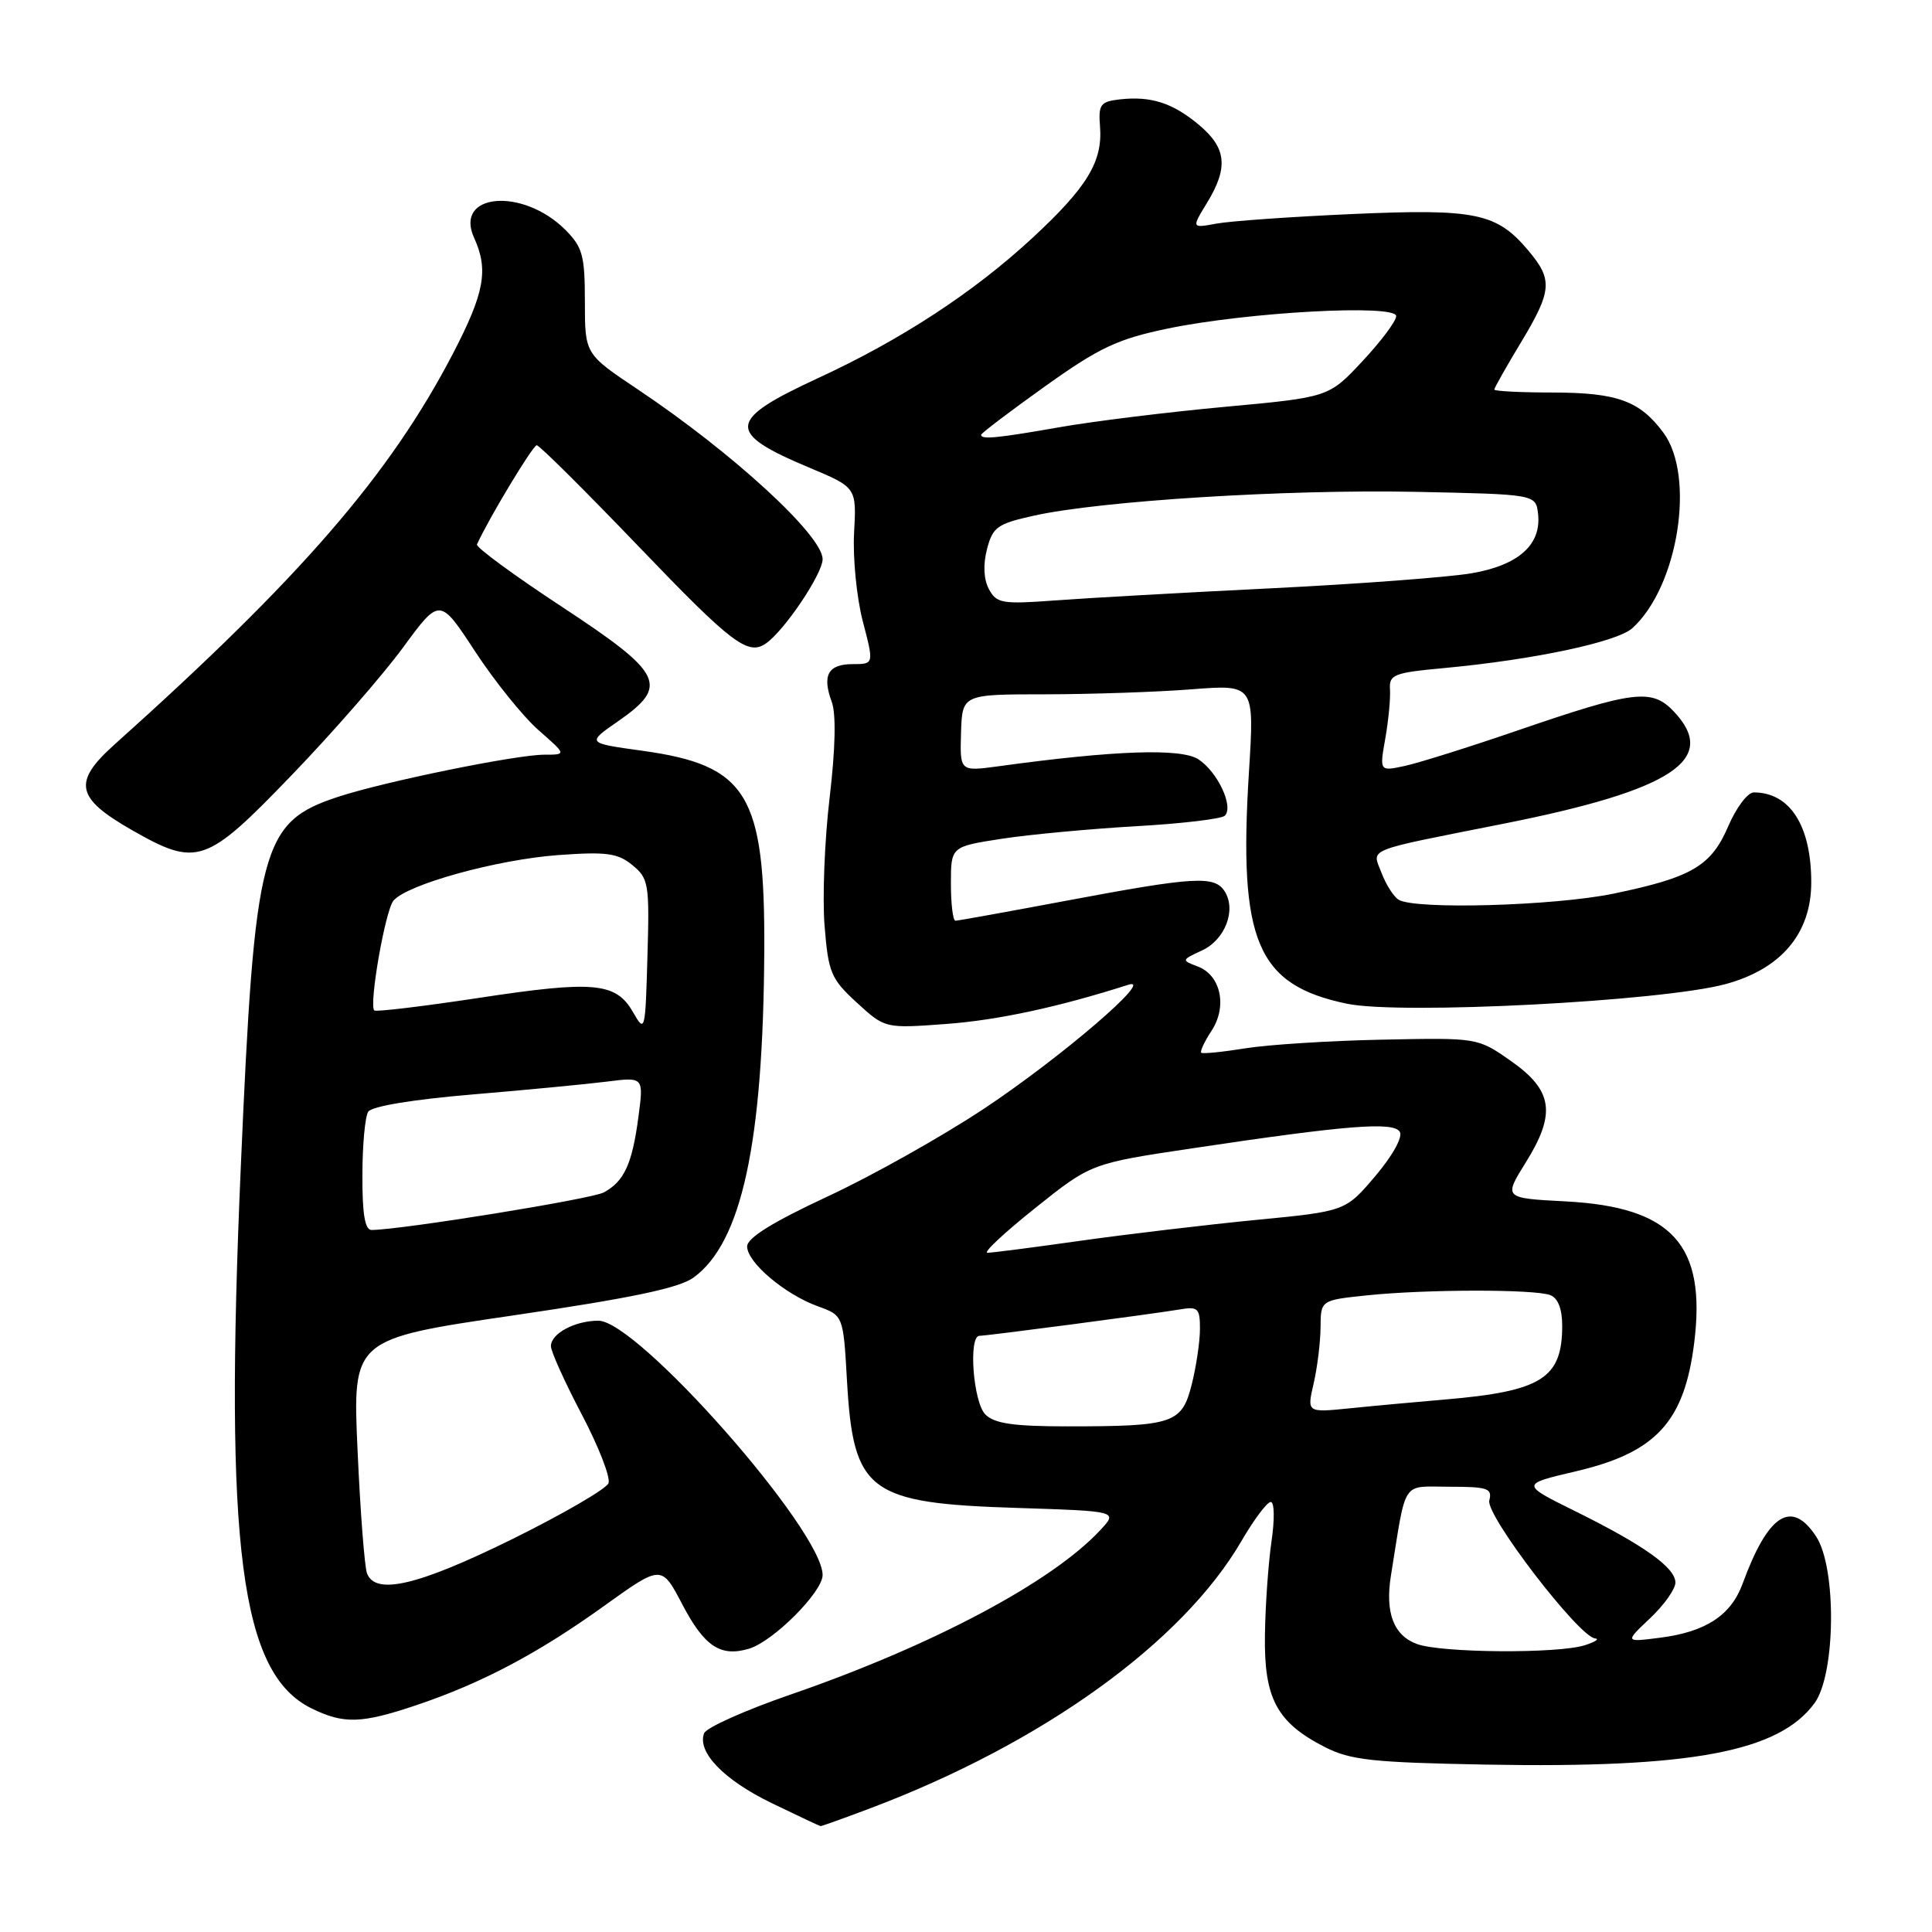 <?xml version="1.0" encoding="UTF-8" standalone="no"?>
<!DOCTYPE svg PUBLIC "-//W3C//DTD SVG 1.1//EN" "http://www.w3.org/Graphics/SVG/1.1/DTD/svg11.dtd" >
<svg xmlns="http://www.w3.org/2000/svg" xmlns:xlink="http://www.w3.org/1999/xlink" version="1.1" viewBox="0 0 256 256">
 <g >
 <path fill="currentColor"
d=" M 115.23 239.64 C 138.08 231.03 156.66 217.67 164.50 204.19 C 166.15 201.36 167.89 199.03 168.38 199.02 C 168.87 199.01 168.91 201.32 168.48 204.25 C 168.06 207.14 167.66 212.73 167.61 216.68 C 167.48 225.07 169.20 228.26 175.56 231.50 C 178.96 233.23 181.88 233.54 196.95 233.82 C 224.10 234.31 235.72 232.13 240.44 225.67 C 243.24 221.83 243.38 207.75 240.65 203.60 C 237.39 198.62 234.29 200.61 230.91 209.83 C 229.37 214.04 226.04 216.22 220.02 217.00 C 215.28 217.61 215.28 217.61 218.64 214.43 C 220.49 212.69 222.00 210.56 222.00 209.70 C 222.00 207.72 217.82 204.74 208.70 200.23 C 201.50 196.67 201.50 196.67 208.80 194.96 C 219.42 192.48 223.18 188.41 224.49 177.94 C 226.11 164.93 221.57 159.93 207.44 159.19 C 199.23 158.76 199.23 158.76 202.19 154.00 C 206.23 147.51 205.76 144.46 200.14 140.54 C 195.79 137.50 195.79 137.50 183.14 137.76 C 176.19 137.90 168.03 138.42 165.00 138.91 C 161.97 139.40 159.35 139.66 159.17 139.49 C 158.99 139.31 159.60 138.01 160.53 136.59 C 162.65 133.36 161.77 129.23 158.72 128.07 C 156.52 127.24 156.53 127.21 159.27 125.94 C 162.34 124.52 163.85 120.57 162.27 118.10 C 160.93 116.00 158.27 116.16 141.35 119.34 C 133.57 120.80 126.93 122.00 126.60 122.00 C 126.27 122.00 126.00 119.79 126.00 117.09 C 126.00 112.18 126.00 112.18 132.75 111.14 C 136.46 110.57 144.45 109.83 150.50 109.48 C 156.55 109.14 161.85 108.51 162.29 108.09 C 163.51 106.90 161.34 102.27 158.79 100.61 C 156.49 99.12 147.67 99.42 132.34 101.53 C 127.19 102.23 127.19 102.23 127.34 97.12 C 127.50 92.00 127.50 92.00 138.50 92.00 C 144.55 91.99 153.26 91.70 157.86 91.34 C 166.22 90.69 166.22 90.69 165.49 102.32 C 164.09 124.74 166.54 130.52 178.49 133.00 C 185.61 134.48 220.22 132.68 228.64 130.40 C 236.02 128.40 240.00 123.68 240.00 116.92 C 240.00 109.41 237.18 105.00 232.38 105.00 C 231.58 105.00 230.07 107.00 229.02 109.44 C 226.75 114.76 224.19 116.26 213.76 118.42 C 205.88 120.04 187.43 120.56 185.31 119.21 C 184.66 118.80 183.65 117.21 183.07 115.69 C 181.80 112.34 180.51 112.87 199.26 109.14 C 221.58 104.70 227.77 100.64 221.83 94.32 C 218.89 91.19 216.59 91.47 201.00 96.82 C 194.68 98.99 187.99 101.09 186.14 101.49 C 182.79 102.21 182.79 102.21 183.56 97.85 C 183.98 95.46 184.26 92.53 184.18 91.35 C 184.05 89.39 184.68 89.14 191.27 88.53 C 203.15 87.43 214.25 85.08 216.29 83.24 C 222.37 77.74 224.69 63.10 220.40 57.32 C 217.27 53.11 214.31 52.03 205.75 52.01 C 201.49 52.01 198.00 51.83 198.00 51.62 C 198.00 51.41 199.57 48.63 201.50 45.43 C 205.66 38.52 205.78 37.08 202.52 33.21 C 198.32 28.21 195.55 27.64 179.20 28.36 C 171.11 28.72 163.01 29.29 161.19 29.63 C 157.88 30.24 157.88 30.24 159.94 26.87 C 162.78 22.21 162.52 19.62 158.92 16.59 C 155.42 13.64 152.51 12.70 148.37 13.17 C 145.80 13.47 145.53 13.84 145.76 16.78 C 146.12 21.41 144.06 24.80 136.81 31.52 C 129.01 38.74 119.43 45.01 108.38 50.11 C 96.33 55.68 96.17 57.32 107.20 61.95 C 113.50 64.59 113.50 64.59 113.17 70.61 C 112.99 73.92 113.51 79.18 114.32 82.31 C 115.81 88.00 115.81 88.00 112.99 88.00 C 109.72 88.00 108.91 89.47 110.21 93.00 C 110.80 94.59 110.70 99.18 109.93 105.70 C 109.26 111.32 108.96 118.96 109.26 122.67 C 109.76 128.90 110.10 129.70 113.54 132.86 C 117.27 136.28 117.27 136.28 125.39 135.68 C 132.25 135.17 140.27 133.44 149.50 130.49 C 153.19 129.31 140.60 140.12 130.41 146.89 C 124.86 150.57 115.52 155.82 109.66 158.54 C 102.38 161.93 99.00 164.03 99.00 165.16 C 99.00 167.28 104.00 171.51 108.37 173.09 C 111.74 174.31 111.74 174.31 112.23 182.96 C 113.07 197.71 115.06 199.19 134.81 199.81 C 148.13 200.24 148.13 200.24 145.81 202.73 C 139.41 209.64 123.47 218.09 104.66 224.57 C 98.70 226.63 93.59 228.92 93.30 229.66 C 92.34 232.15 95.90 235.84 102.23 238.91 C 105.68 240.58 108.60 241.96 108.73 241.97 C 108.85 241.99 111.78 240.94 115.23 239.64 Z  M 55.18 225.94 C 63.83 223.03 71.32 219.07 80.08 212.77 C 87.66 207.33 87.66 207.33 90.43 212.63 C 93.34 218.17 95.48 219.59 99.25 218.46 C 102.46 217.50 109.00 210.95 109.00 208.70 C 109.00 202.80 84.49 175.00 79.29 175.00 C 76.18 175.00 73.00 176.70 73.00 178.37 C 73.00 179.08 74.84 183.15 77.08 187.41 C 79.32 191.67 80.92 195.77 80.63 196.53 C 80.33 197.29 74.58 200.63 67.84 203.96 C 55.39 210.09 49.76 211.42 48.63 208.48 C 48.31 207.64 47.74 200.31 47.38 192.19 C 46.71 177.43 46.71 177.43 68.00 174.30 C 83.61 172.01 89.98 170.68 91.89 169.29 C 98.28 164.66 101.13 151.48 101.27 126.00 C 101.38 105.25 99.03 101.41 85.12 99.48 C 77.73 98.46 77.73 98.46 81.87 95.59 C 88.70 90.85 87.93 89.27 74.45 80.40 C 68.10 76.23 63.03 72.50 63.20 72.14 C 64.69 68.82 70.60 59.00 71.12 59.00 C 71.48 59.00 77.59 65.08 84.71 72.50 C 97.01 85.33 99.14 86.94 101.53 85.23 C 104.02 83.45 109.00 76.02 109.00 74.09 C 109.00 70.95 97.07 60.00 84.50 51.59 C 77.50 46.91 77.50 46.91 77.50 39.98 C 77.50 33.86 77.20 32.75 74.91 30.45 C 69.25 24.80 60.13 25.59 62.82 31.51 C 64.76 35.76 64.20 38.80 60.02 46.85 C 51.65 62.92 39.89 76.51 15.12 98.70 C 9.62 103.64 10.05 105.74 17.43 109.96 C 26.12 114.93 27.26 114.54 38.62 102.74 C 44.06 97.10 50.70 89.48 53.39 85.82 C 58.27 79.16 58.27 79.16 62.96 86.33 C 65.54 90.27 69.32 94.96 71.36 96.75 C 75.07 100.00 75.07 100.00 72.14 100.00 C 68.39 100.00 50.91 103.57 44.78 105.59 C 34.61 108.94 33.75 112.18 31.91 154.54 C 29.71 205.09 31.88 221.73 41.26 226.36 C 45.55 228.47 47.87 228.40 55.18 225.94 Z  M 187.75 217.84 C 184.66 216.71 183.51 213.68 184.31 208.75 C 186.39 195.84 185.63 197.00 192.04 197.00 C 197.13 197.00 197.76 197.21 197.34 198.82 C 196.83 200.76 209.22 216.91 211.36 217.10 C 211.99 217.15 211.38 217.56 210.00 218.00 C 206.43 219.14 191.01 219.03 187.75 217.84 Z  M 130.57 187.43 C 128.95 185.81 128.29 177.00 129.79 177.00 C 130.81 177.00 152.65 174.12 156.25 173.52 C 158.75 173.09 159.00 173.33 159.00 176.08 C 159.00 177.75 158.51 181.07 157.91 183.45 C 156.61 188.62 155.49 189.00 141.45 189.00 C 134.32 189.00 131.77 188.63 130.57 187.43 Z  M 174.06 183.34 C 174.55 181.23 174.96 177.88 174.98 175.89 C 175.00 172.28 175.00 172.28 181.15 171.64 C 188.92 170.83 203.34 170.81 205.42 171.61 C 206.44 172.00 207.00 173.44 207.00 175.67 C 207.00 182.64 204.28 184.35 191.50 185.44 C 187.65 185.77 181.95 186.29 178.84 186.61 C 173.17 187.18 173.17 187.18 174.06 183.34 Z  M 137.16 160.08 C 144.57 154.16 144.57 154.16 158.04 152.15 C 178.47 149.09 184.64 148.60 185.48 149.97 C 185.90 150.65 184.55 153.10 182.25 155.82 C 178.28 160.50 178.28 160.50 166.39 161.65 C 159.85 162.29 149.42 163.53 143.22 164.40 C 137.01 165.28 131.44 166.00 130.84 166.00 C 130.23 166.00 133.08 163.34 137.16 160.08 Z  M 131.04 78.07 C 130.34 76.77 130.25 74.83 130.78 72.77 C 131.54 69.84 132.15 69.40 136.99 68.33 C 145.84 66.36 170.45 64.83 187.50 65.17 C 203.50 65.50 203.50 65.50 203.80 68.08 C 204.27 72.16 201.23 74.89 195.00 75.96 C 191.97 76.48 180.05 77.38 168.50 77.95 C 156.95 78.52 144.04 79.24 139.82 79.56 C 132.78 80.08 132.05 79.95 131.04 78.07 Z  M 130.00 57.62 C 130.00 57.41 133.81 54.52 138.46 51.20 C 145.69 46.04 148.06 44.93 154.71 43.54 C 165.24 41.35 185.00 40.27 185.00 41.89 C 185.00 42.55 182.99 45.23 180.53 47.86 C 176.07 52.64 176.07 52.64 162.28 53.91 C 154.70 54.61 144.90 55.82 140.50 56.59 C 132.19 58.05 130.00 58.27 130.00 57.62 Z  M 48.02 155.75 C 48.02 151.76 48.37 147.96 48.79 147.31 C 49.25 146.59 54.68 145.69 62.52 145.03 C 69.66 144.43 77.70 143.66 80.40 143.32 C 85.30 142.70 85.30 142.70 84.59 148.02 C 83.77 154.24 82.70 156.56 79.99 158.01 C 78.35 158.88 53.34 162.93 49.25 162.98 C 48.36 163.00 48.00 160.90 48.02 155.75 Z  M 83.88 134.12 C 81.61 130.16 78.72 129.90 63.30 132.25 C 55.96 133.36 49.79 134.10 49.59 133.89 C 48.87 133.11 51.05 120.65 52.13 119.35 C 53.92 117.19 65.87 113.89 74.00 113.30 C 80.36 112.84 81.85 113.04 83.79 114.63 C 85.95 116.39 86.07 117.10 85.79 126.73 C 85.51 136.72 85.46 136.89 83.88 134.12 Z "/>
</g>
</svg>